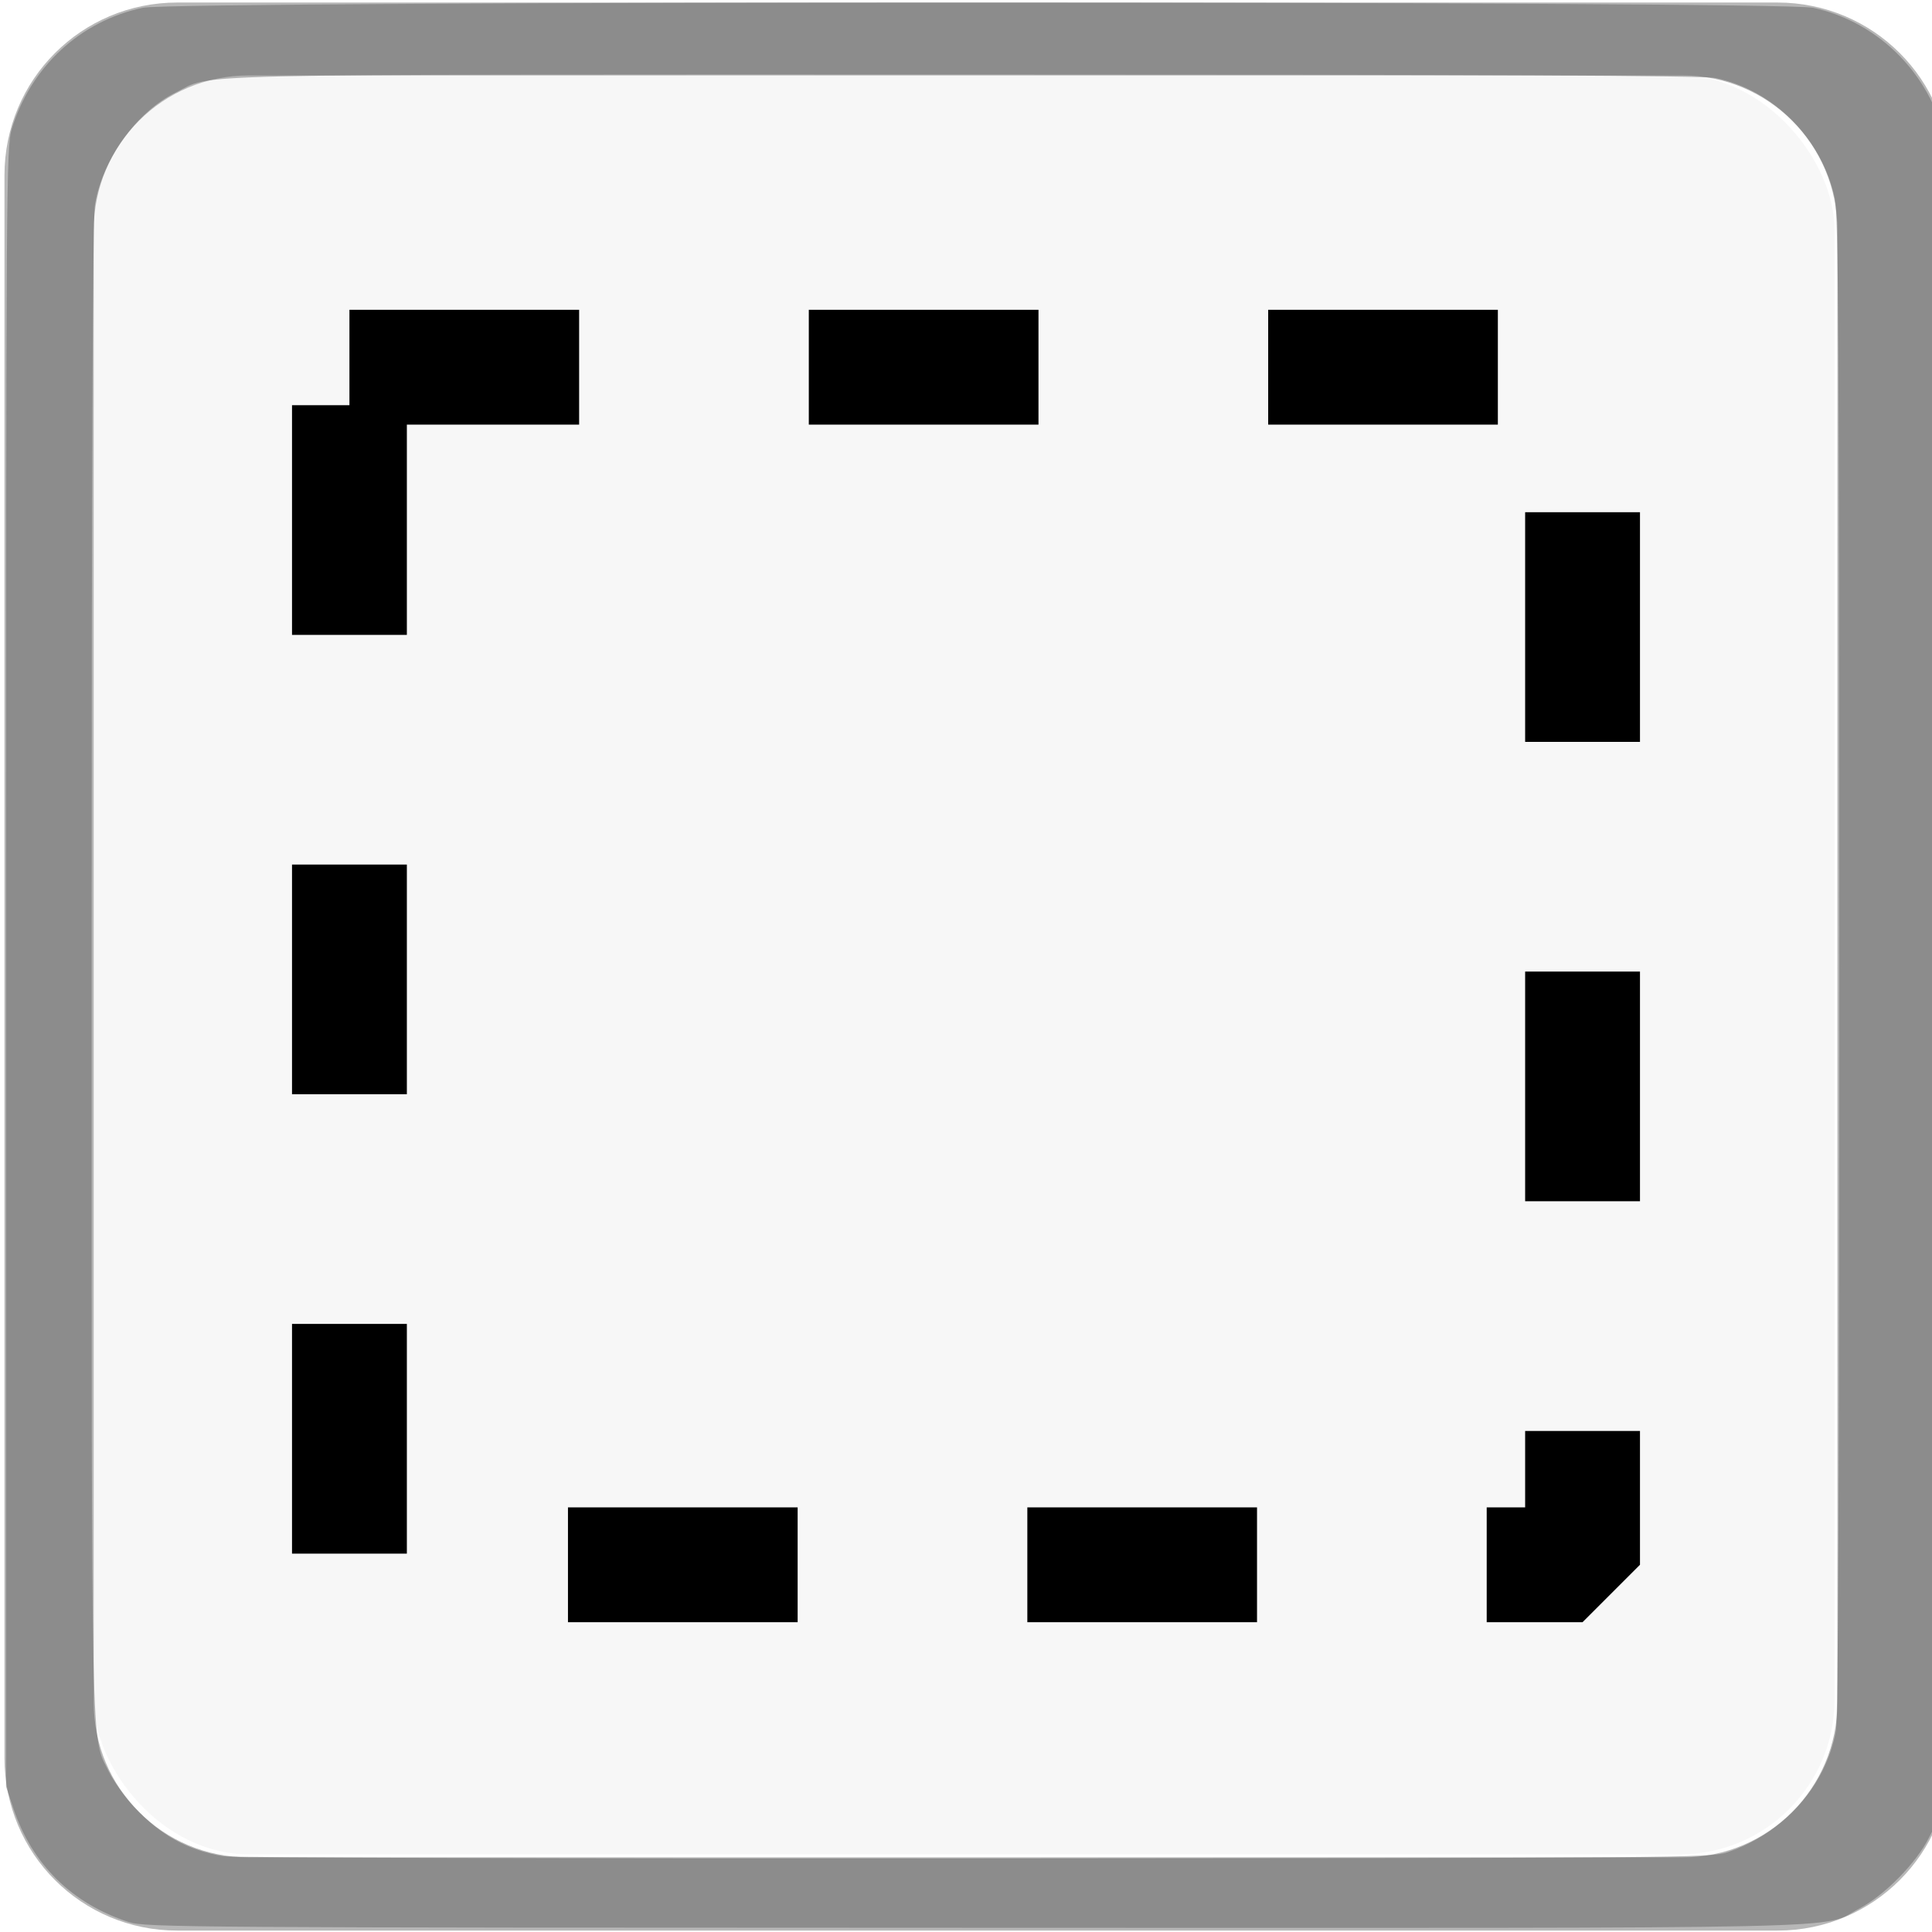 <?xml version="1.0" encoding="UTF-8" standalone="no"?>
<!-- Created with Inkscape (http://www.inkscape.org/) -->

<svg
   xmlns:dc="http://purl.org/dc/elements/1.1/"
   xmlns:cc="http://creativecommons.org/ns#"
   xmlns:rdf="http://www.w3.org/1999/02/22-rdf-syntax-ns#"
   xmlns:svg="http://www.w3.org/2000/svg"
   xmlns="http://www.w3.org/2000/svg"
   xmlns:sodipodi="http://sodipodi.sourceforge.net/DTD/sodipodi-0.dtd"
   xmlns:inkscape="http://www.inkscape.org/namespaces/inkscape"
   width="55"
   height="55"
   viewBox="0 0 14.552 14.552"
   version="1.1"
   id="svg5625"
   inkscape:version="0.92.4 (f8dce91, 2019-08-02)"
   sodipodi:docname="normal_on.svg">
  <defs
     id="defs5619" />
  <sodipodi:namedview
     id="base"
     pagecolor="#ffffff"
     bordercolor="#666666"
     borderopacity="1.0"
     inkscape:pageopacity="0.0"
     inkscape:pageshadow="2"
     inkscape:zoom="4.3471235"
     inkscape:cx="12.392038"
     inkscape:cy="19.976036"
     inkscape:document-units="mm"
     inkscape:current-layer="layer1"
     showgrid="false"
     units="px"
     inkscape:window-width="1280"
     inkscape:window-height="996"
     inkscape:window-x="1366"
     inkscape:window-y="0"
     inkscape:window-maximized="1" />
  <g
     inkscape:groupmode="layer"
     id="layer3"
     inkscape:label="background"
     style="display:none">
    <rect
       style="fill:#ffffff;stroke:#000000;stroke-width:0.265;stroke-miterlimit:4;stroke-dasharray:none;stroke-opacity:0"
       id="rect5632"
       width="18.757"
       height="17.434"
       x="-0.898"
       y="-0.945" />
  </g>
  <g
     inkscape:label="Layer 1"
     inkscape:groupmode="layer"
     id="layer1"
     transform="translate(0,-282.448)"
     style="display:inline">
    <path
       style="fill:#4d4d4d;stroke-width:1;opacity:0.4"
       d="M 5.039 0.072 C 2.317 0.072 0.127 2.264 0.127 4.986 L 0.127 49.961 C 0.127 52.683 2.317 54.873 5.039 54.873 L 50.52 54.873 C 53.242 54.873 55.432 52.683 55.432 49.961 L 55.432 4.986 C 55.432 2.264 53.242 0.072 50.52 0.072 L 5.039 0.072 z M 7.066 2.145 L 47.822 2.145 C 50.262 2.145 52.225 4.108 52.225 6.547 L 52.225 48.387 C 52.225 50.826 50.262 52.791 47.822 52.791 L 7.066 52.791 C 4.627 52.791 2.664 50.826 2.664 48.387 L 2.664 6.547 C 2.664 4.108 4.627 2.145 7.066 2.145 z "
       transform="matrix(0.265,0,0,0.265,0,282.448)"
       id="rect978" />
    <rect
       id="rect978-5"
       width="13.113"
       height="13.4"
       x="0.705"
       y="283.015"
       rx="1.165"
       style="display:inline;fill:#cdcdcd;stroke-width:0.241;opacity:0.4;fill-opacity:0.4" />
    <path
       style="opacity:0.4;fill:#4d4d4d;stroke-width:0.088"
       d="M 3.664,54.632 C 2.047,54.109 0.911,52.99 0.379,51.396 L 0.172,50.778 V 27.487 c 0,-22.314 0.007,-23.313 0.162,-23.821 C 0.873,1.899 2.285,0.593 4.061,0.22 4.997,0.023 50.594,0.024 51.526,0.22 53.307,0.596 54.772,2.001 55.232,3.775 c 0.125,0.481 0.139,2.928 0.138,23.725 -0.001,25.463 0.041,23.548 -0.538,24.722 -0.355,0.72 -1.263,1.646 -1.987,2.025 -1.139,0.596 0.855,0.553 -25.136,0.547 C 5.368,54.79 4.125,54.782 3.664,54.632 Z M 49.095,52.648 c 1.595,-0.535 2.802,-1.886 3.087,-3.455 0.066,-0.365 0.095,-6.98 0.094,-21.744 C 52.274,9.576 52.255,6.138 52.15,5.645 51.791,3.951 50.418,2.563 48.759,2.218 48.425,2.148 42.313,2.12 27.41,2.12 4.538,2.12 6.092,2.084 4.992,2.631 3.877,3.184 2.906,4.539 2.697,5.832 2.634,6.222 2.605,13.207 2.605,27.532 c 9.449e-4,23.02 -0.026,21.77 0.492,22.829 0.126,0.258 0.446,0.703 0.71,0.988 0.755,0.815 1.516,1.237 2.552,1.412 0.243,0.041 9.849,0.069 21.346,0.062 20.059,-0.012 20.923,-0.019 21.39,-0.175 z"
       id="path9211"
       inkscape:connector-curvature="0"
       transform="matrix(0.265,0,0,0.265,0,282.448)" />
    <circle
       style="opacity:1;fill:none;fill-opacity:0.859;stroke:#000000;stroke-width:0.4;stroke-miterlimit:4;stroke-dasharray:none;stroke-opacity:1"
       id="path2753"
       cx="7.276"
       cy="275.436"
       r="4.325" />
    <path
       style="opacity:1;fill:#cdcdcd;fill-opacity:0.4;stroke:none;stroke-width:0.065;stroke-miterlimit:4;stroke-dasharray:none;stroke-opacity:1"
       d="m -14.58,284.648 c -0.254,-0.091 -0.529,-0.344 -0.646,-0.595 l -0.101,-0.218 5.24e-4,-5.81 c 5.02e-4,-5.557 0.004,-5.818 0.08,-5.985 0.114,-0.252 0.322,-0.471 0.555,-0.586 l 0.203,-0.1 h 5.681 5.681 l 0.204,0.101 c 0.24,0.119 0.44,0.334 0.566,0.607 l 0.091,0.196 v 5.789 c 0,5.451 -0.004,5.798 -0.076,5.951 -0.105,0.224 -0.357,0.493 -0.566,0.605 l -0.175,0.094 -5.659,0.008 c -4.882,0.007 -5.684,-9.2e-4 -5.836,-0.055 z m 6.934,-2.21 c 1.606,-0.441 2.809,-1.646 3.261,-3.266 0.079,-0.285 0.092,-0.443 0.092,-1.148 -5.821e-4,-0.765 -0.008,-0.843 -0.118,-1.205 -0.56,-1.855 -2.038,-3.091 -3.941,-3.298 -2.142,-0.232 -4.193,1.157 -4.8,3.25 -0.318,1.099 -0.216,2.227 0.297,3.276 0.617,1.26 1.73,2.129 3.122,2.436 0.518,0.114 1.592,0.091 2.087,-0.045 z"
       id="path2757"
       inkscape:connector-curvature="0" />
    <path
       style="opacity:1;fill:#cdcdcd;fill-opacity:0.4;stroke:none;stroke-width:0.065;stroke-miterlimit:4;stroke-dasharray:none;stroke-opacity:1"
       d="m 6.679,279.503 c -1.726,-0.287 -3.062,-1.558 -3.424,-3.255 -0.083,-0.392 -0.08,-1.237 0.006,-1.655 0.419,-2.027 2.36,-3.447 4.422,-3.234 0.517,0.053 0.824,0.139 1.313,0.367 0.519,0.242 0.853,0.482 1.262,0.911 0.775,0.811 1.148,1.822 1.099,2.979 -0.034,0.794 -0.227,1.408 -0.652,2.068 -0.275,0.427 -0.867,0.999 -1.307,1.262 -0.389,0.232 -1.041,0.472 -1.472,0.541 -0.27,0.043 -1.026,0.053 -1.248,0.016 z"
       id="path2759"
       inkscape:connector-curvature="0" />
    <rect
       style="display:inline;fill:none;stroke:#000000;stroke-width:0.865;stroke-linejoin:bevel;stroke-miterlimit:4;stroke-dasharray:1.73, 1.73;stroke-dashoffset:0;stroke-opacity:1"
       id="rect8315"
       width="9.288"
       height="9.02"
       x="2.632"
       y="285.214" />
  </g>
</svg>
